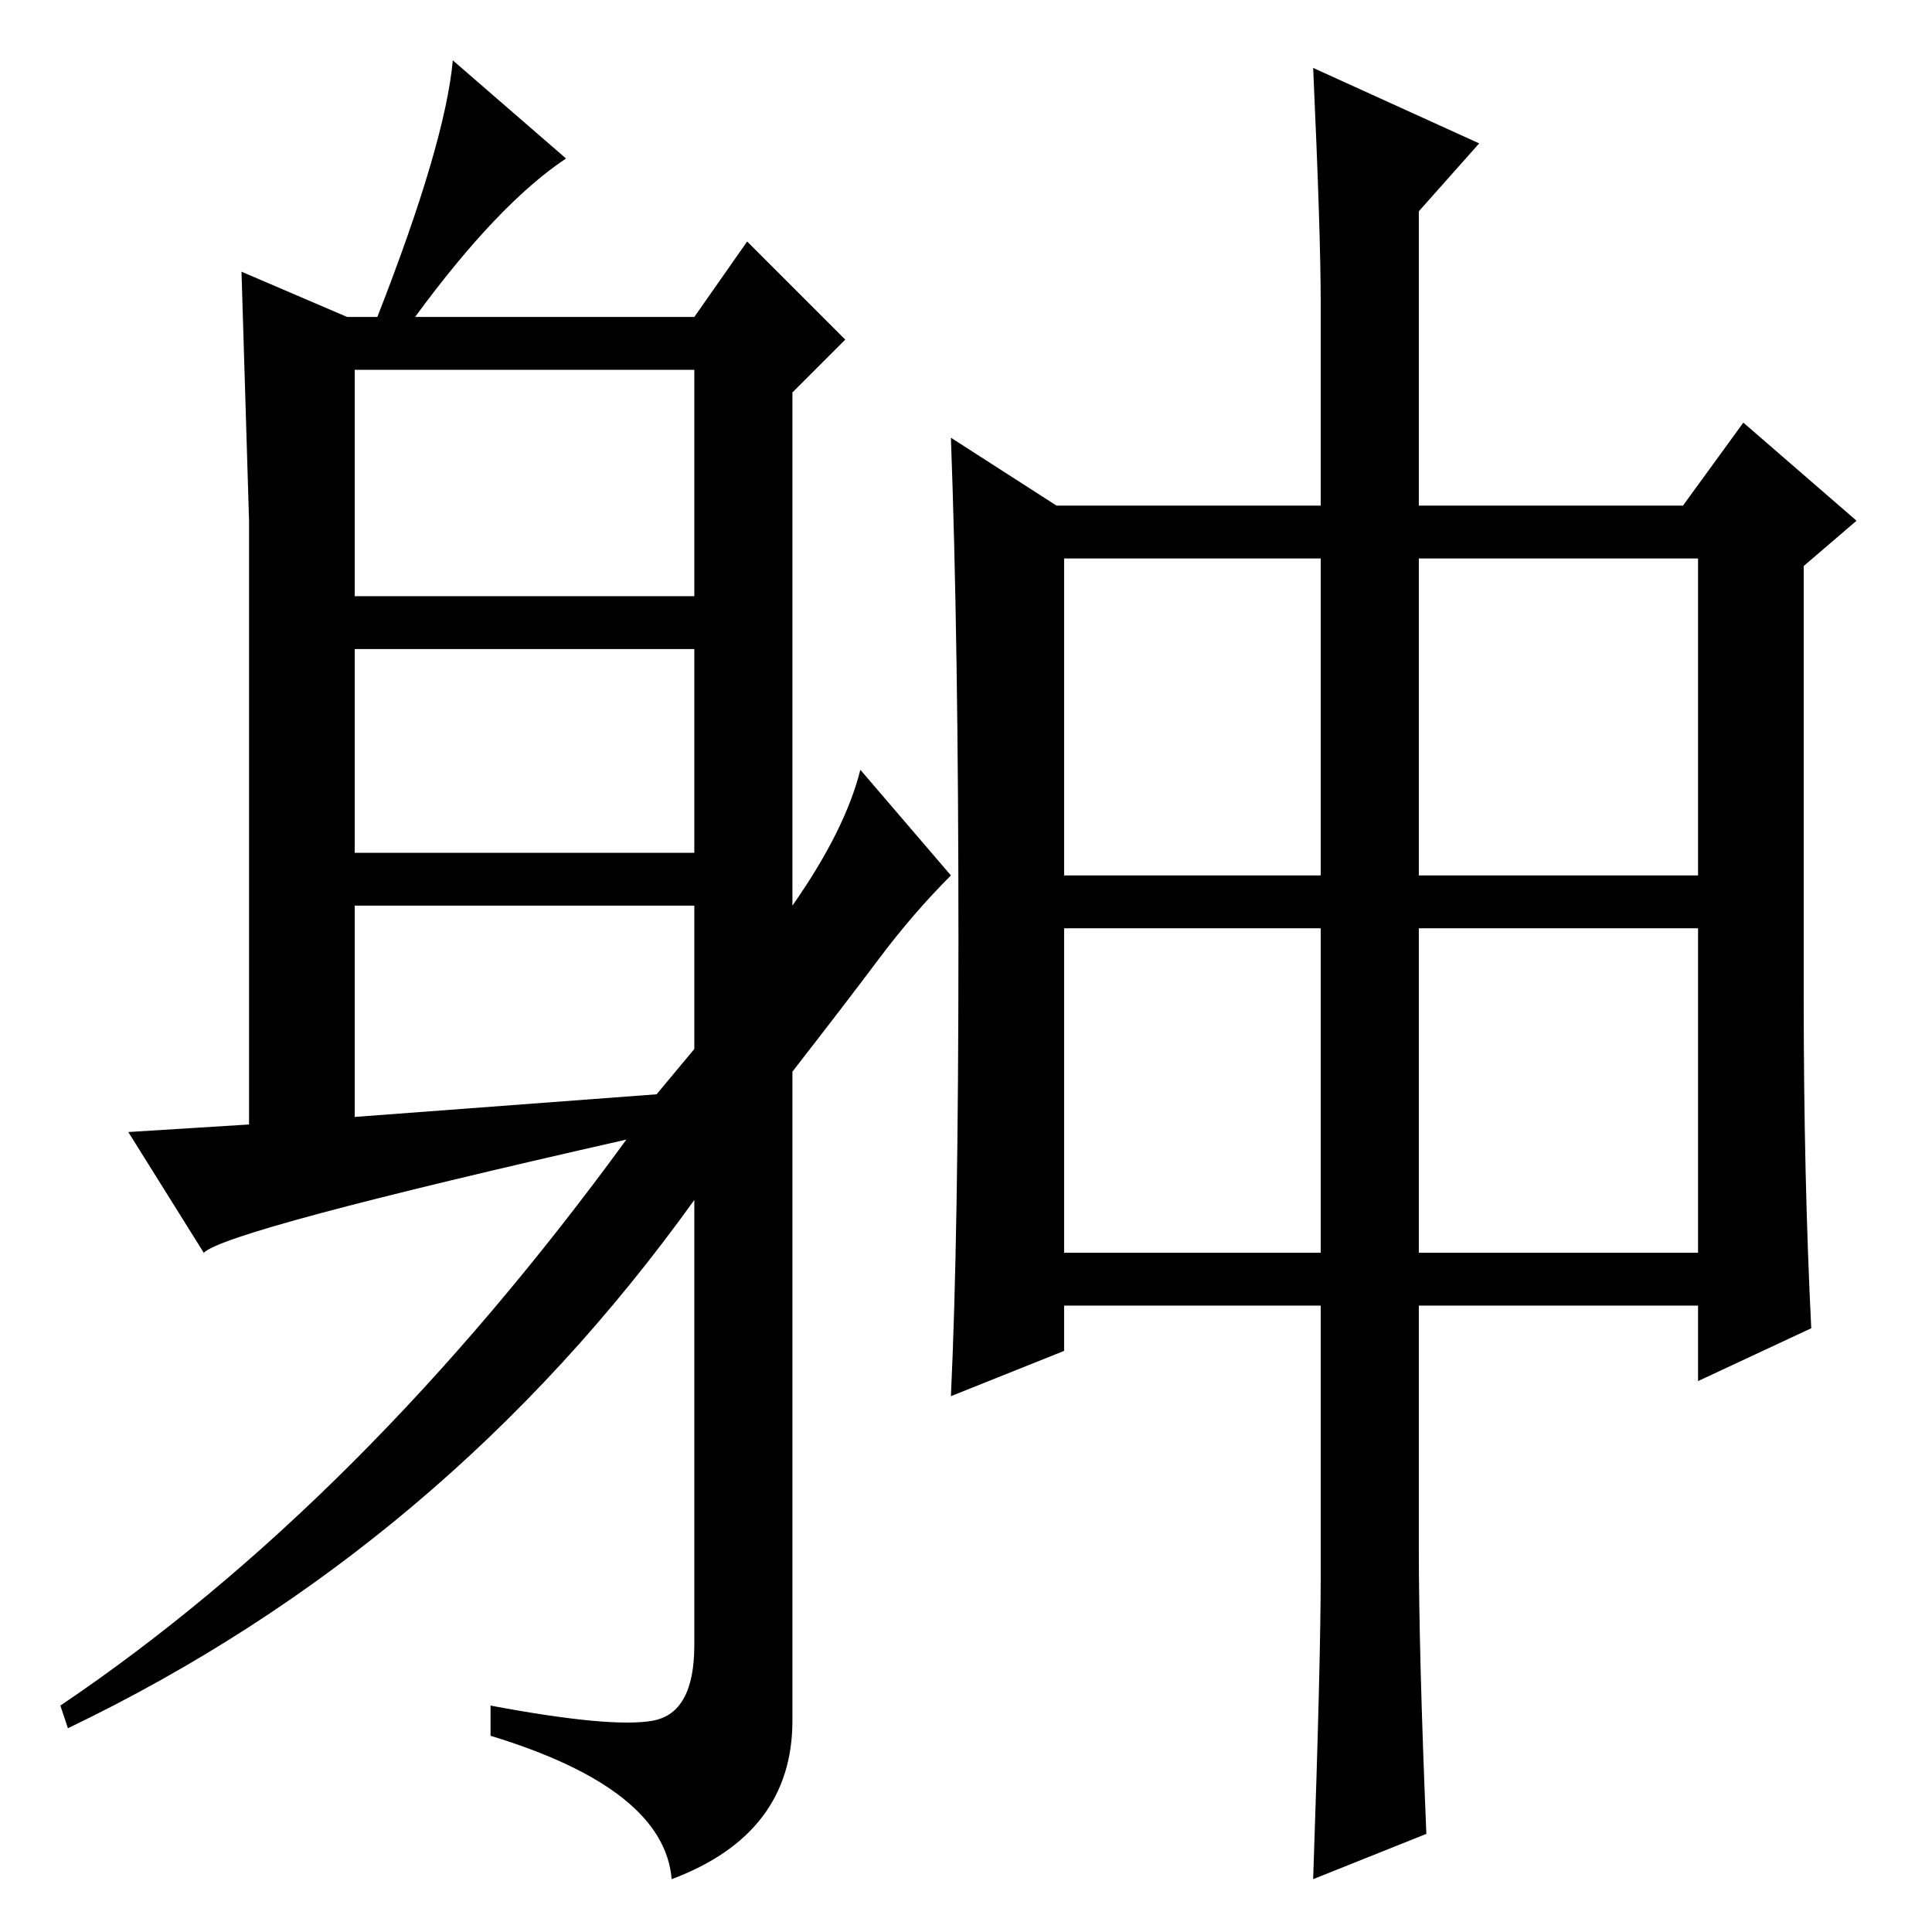 <?xml version="1.0" standalone="no"?>
<!DOCTYPE svg PUBLIC "-//W3C//DTD SVG 1.1//EN" "http://www.w3.org/Graphics/SVG/1.1/DTD/svg11.dtd" >
<svg xmlns="http://www.w3.org/2000/svg" xmlns:xlink="http://www.w3.org/1999/xlink" version="1.1" viewBox="0 -36 256 256">
  <g transform="matrix(1 0 0 -1 0 220)">
   <path fill="currentColor"
d="M188 90h37v43h-37v-43zM239 124q0 -24 1 -44l-15 -7v10h-37v-32q0 -14 1 -38l-15 -6q1 29 1 40v36h-34v-6l-15 -6q1 21 1 60.5t-1 66.5l14 -9h35v27q0 9 -1 31l22 -10l-8 -9v-39h35l8 11l15 -13l-7 -6v-57zM141 140h34v42h-34v-42zM188 140h37v42h-37v-42zM141 90h34v43
h-34v-43zM47 177h45v30h-45v-30zM47 143h45v27h-45v-27zM92 117v19h-45v-28l40 3zM55 214h37l7 10l13 -13l-7 -7v-68q7 10 9 18l12 -14q-5 -5 -9.5 -11t-11.5 -15v-86q0 -15 -16 -21q-1 12 -24 19v4q16 -3 21.5 -2t5.5 10v59q-33 -46 -83 -70l-1 3q40 27 75 75
q-53 -12 -56 -15l-10 16l16 1v80t-1 33l14 -6h4q9 23 10 34l15 -13q-9 -6 -20 -21z" />
  </g>

</svg>
